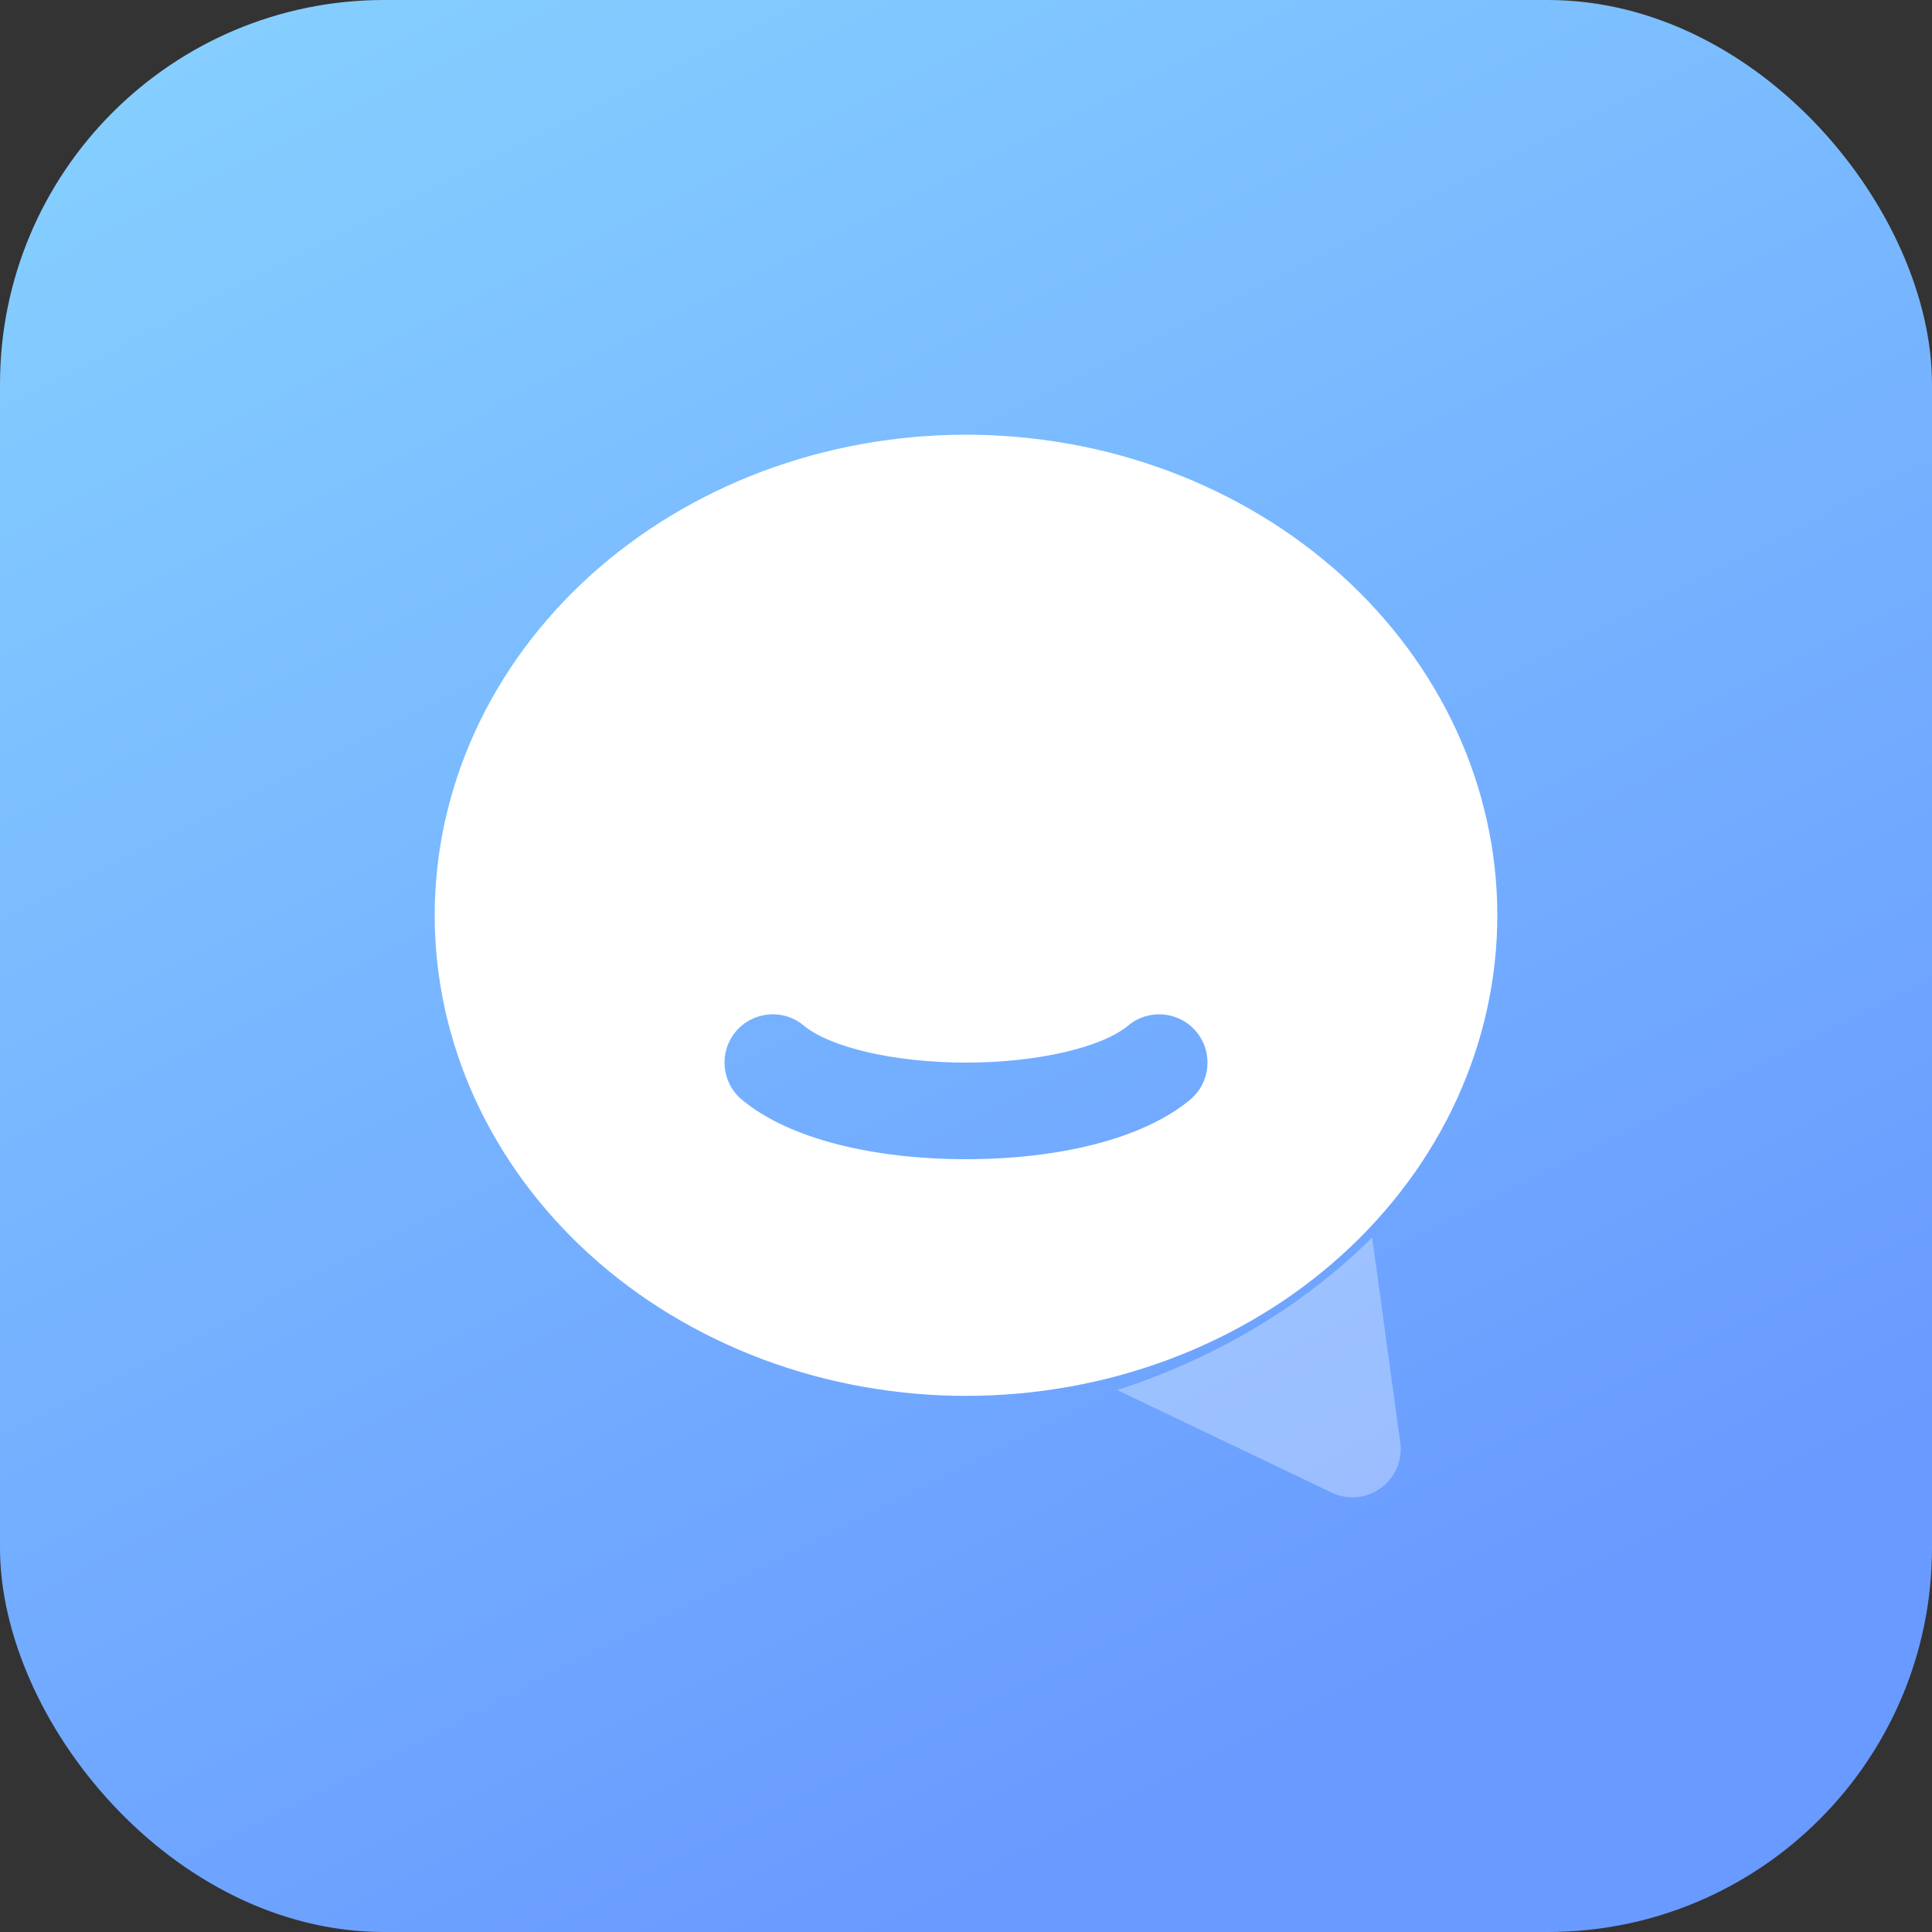 <svg xmlns="http://www.w3.org/2000/svg" xmlns:xlink="http://www.w3.org/1999/xlink" fill="none" version="1.1" width="40" height="40" viewBox="0 0 40 40"><rect x="0" y="0" width="40" height="40" fill="#333333" stroke="none"/><defs><linearGradient x1="0.008" y1="0.026" x2="0.495" y2="0.99" id="master_svg0_1202_73730"><stop offset="0%" stop-color="#86D1FF" stop-opacity="1"/><stop offset="100%" stop-color="#699AFF" stop-opacity="1"/></linearGradient></defs><g><g><rect x="0" y="0" width="40" height="40" rx="7.954" fill="url(#master_svg0_1202_73730)" fill-opacity="1"/></g><g><g style="opacity:0.32;"><path d="M28.409,25.621Q27.879,26.148,27.276,26.615Q26.672,27.083,26.004,27.482Q25.337,27.882,24.615,28.207Q23.893,28.533,23.129,28.779L27.569,30.902C28.253,31.229,29.022,30.707,29,29.975L28.991,29.864L28.409,25.621Z" fill-rule="evenodd" fill="#FFFFFF" fill-opacity="1"/></g><g><path d="M20,28.9Q20.27,28.9,20.54,28.888Q20.809,28.876,21.078,28.852Q21.347,28.828,21.614,28.792Q21.881,28.756,22.146,28.709Q22.411,28.661,22.673,28.602Q22.935,28.543,23.193,28.472Q23.451,28.401,23.706,28.318Q23.96,28.236,24.209,28.143Q24.459,28.049,24.703,27.945Q24.947,27.84,25.185,27.725Q25.424,27.61,25.655,27.484Q25.887,27.359,26.111,27.223Q26.336,27.087,26.553,26.942Q26.77,26.796,26.978,26.642Q27.187,26.486,27.387,26.323Q27.587,26.158,27.778,25.986Q27.969,25.813,28.151,25.632Q28.332,25.451,28.503,25.262Q28.674,25.073,28.835,24.877Q28.996,24.681,29.146,24.478Q29.296,24.275,29.435,24.065Q29.574,23.856,29.701,23.64Q29.828,23.425,29.944,23.204Q30.059,22.983,30.163,22.758Q30.266,22.532,30.357,22.302Q30.448,22.072,30.526,21.838Q30.605,21.605,30.67,21.368Q30.736,21.131,30.789,20.891Q30.841,20.652,30.881,20.41Q30.921,20.168,30.947,19.925Q30.974,19.682,30.987,19.438Q31,19.194,31,18.95Q31,18.706,30.987,18.462Q30.974,18.218,30.947,17.975Q30.921,17.732,30.881,17.49Q30.841,17.248,30.789,17.009Q30.736,16.769,30.67,16.532Q30.605,16.295,30.526,16.062Q30.448,15.828,30.357,15.598Q30.266,15.368,30.163,15.142Q30.059,14.917,29.944,14.696Q29.828,14.475,29.701,14.26Q29.574,14.044,29.435,13.835Q29.296,13.625,29.146,13.422Q28.996,13.219,28.835,13.023Q28.674,12.827,28.503,12.638Q28.332,12.449,28.151,12.268Q27.969,12.087,27.778,11.914Q27.587,11.742,27.387,11.578Q27.187,11.413,26.978,11.259Q26.77,11.104,26.553,10.958Q26.336,10.813,26.111,10.677Q25.887,10.541,25.655,10.416Q25.424,10.29,25.185,10.175Q24.947,10.06,24.703,9.955Q24.459,9.851,24.209,9.757Q23.96,9.664,23.706,9.582Q23.451,9.499,23.193,9.428Q22.935,9.358,22.673,9.298Q22.411,9.239,22.146,9.191Q21.881,9.144,21.614,9.108Q21.347,9.072,21.078,9.048Q20.809,9.024,20.54,9.012Q20.27,9,20,9Q19.73,9,19.46,9.012Q19.191,9.024,18.922,9.048Q18.653,9.072,18.386,9.108Q18.119,9.144,17.854,9.191Q17.589,9.239,17.327,9.298Q17.065,9.358,16.807,9.428Q16.548,9.499,16.294,9.582Q16.04,9.664,15.79,9.757Q15.541,9.851,15.297,9.955Q15.053,10.06,14.815,10.175Q14.576,10.29,14.345,10.416Q14.113,10.541,13.889,10.677Q13.664,10.813,13.447,10.958Q13.23,11.104,13.022,11.259Q12.813,11.413,12.613,11.578Q12.413,11.742,12.222,11.914Q12.031,12.087,11.85,12.268Q11.668,12.449,11.497,12.638Q11.326,12.827,11.165,13.023Q11.004,13.219,10.854,13.422Q10.704,13.625,10.565,13.835Q10.426,14.044,10.299,14.26Q10.172,14.475,10.056,14.696Q9.941,14.917,9.837,15.142Q9.734,15.368,9.643,15.598Q9.552,15.828,9.474,16.062Q9.395,16.295,9.33,16.532Q9.264,16.769,9.211,17.009Q9.159,17.248,9.119,17.49Q9.079,17.732,9.053,17.975Q9.027,18.218,9.013,18.462Q9,18.706,9,18.95Q9,19.194,9.013,19.438Q9.027,19.682,9.053,19.925Q9.079,20.168,9.119,20.41Q9.159,20.652,9.211,20.891Q9.264,21.131,9.33,21.368Q9.395,21.605,9.474,21.838Q9.552,22.072,9.643,22.302Q9.734,22.532,9.837,22.758Q9.941,22.983,10.056,23.204Q10.172,23.425,10.299,23.64Q10.426,23.856,10.565,24.065Q10.704,24.275,10.854,24.478Q11.004,24.681,11.165,24.877Q11.326,25.073,11.497,25.262Q11.668,25.451,11.85,25.632Q12.031,25.813,12.222,25.986Q12.413,26.158,12.613,26.323Q12.813,26.486,13.022,26.642Q13.23,26.796,13.447,26.942Q13.664,27.087,13.889,27.223Q14.113,27.359,14.345,27.484Q14.576,27.61,14.815,27.725Q15.053,27.84,15.297,27.945Q15.541,28.049,15.79,28.143Q16.04,28.236,16.294,28.318Q16.548,28.401,16.807,28.472Q17.065,28.543,17.327,28.602Q17.589,28.661,17.854,28.709Q18.119,28.756,18.386,28.792Q18.653,28.828,18.922,28.852Q19.191,28.876,19.46,28.888Q19.73,28.9,20,28.9ZM24.768,21.36C24.415,20.936,23.784,20.878,23.36,21.232C22.818,21.683,21.488,22,20,22C18.512,22,17.182,21.683,16.64,21.232C16.216,20.878,15.585,20.936,15.232,21.36C14.878,21.784,14.936,22.415,15.36,22.768C16.338,23.583,18.088,24,20,24C21.912,24,23.662,23.583,24.64,22.768C25.064,22.415,25.122,21.784,24.768,21.36Z" fill-rule="evenodd" fill="#FFFFFF" fill-opacity="1"/></g></g></g></svg>